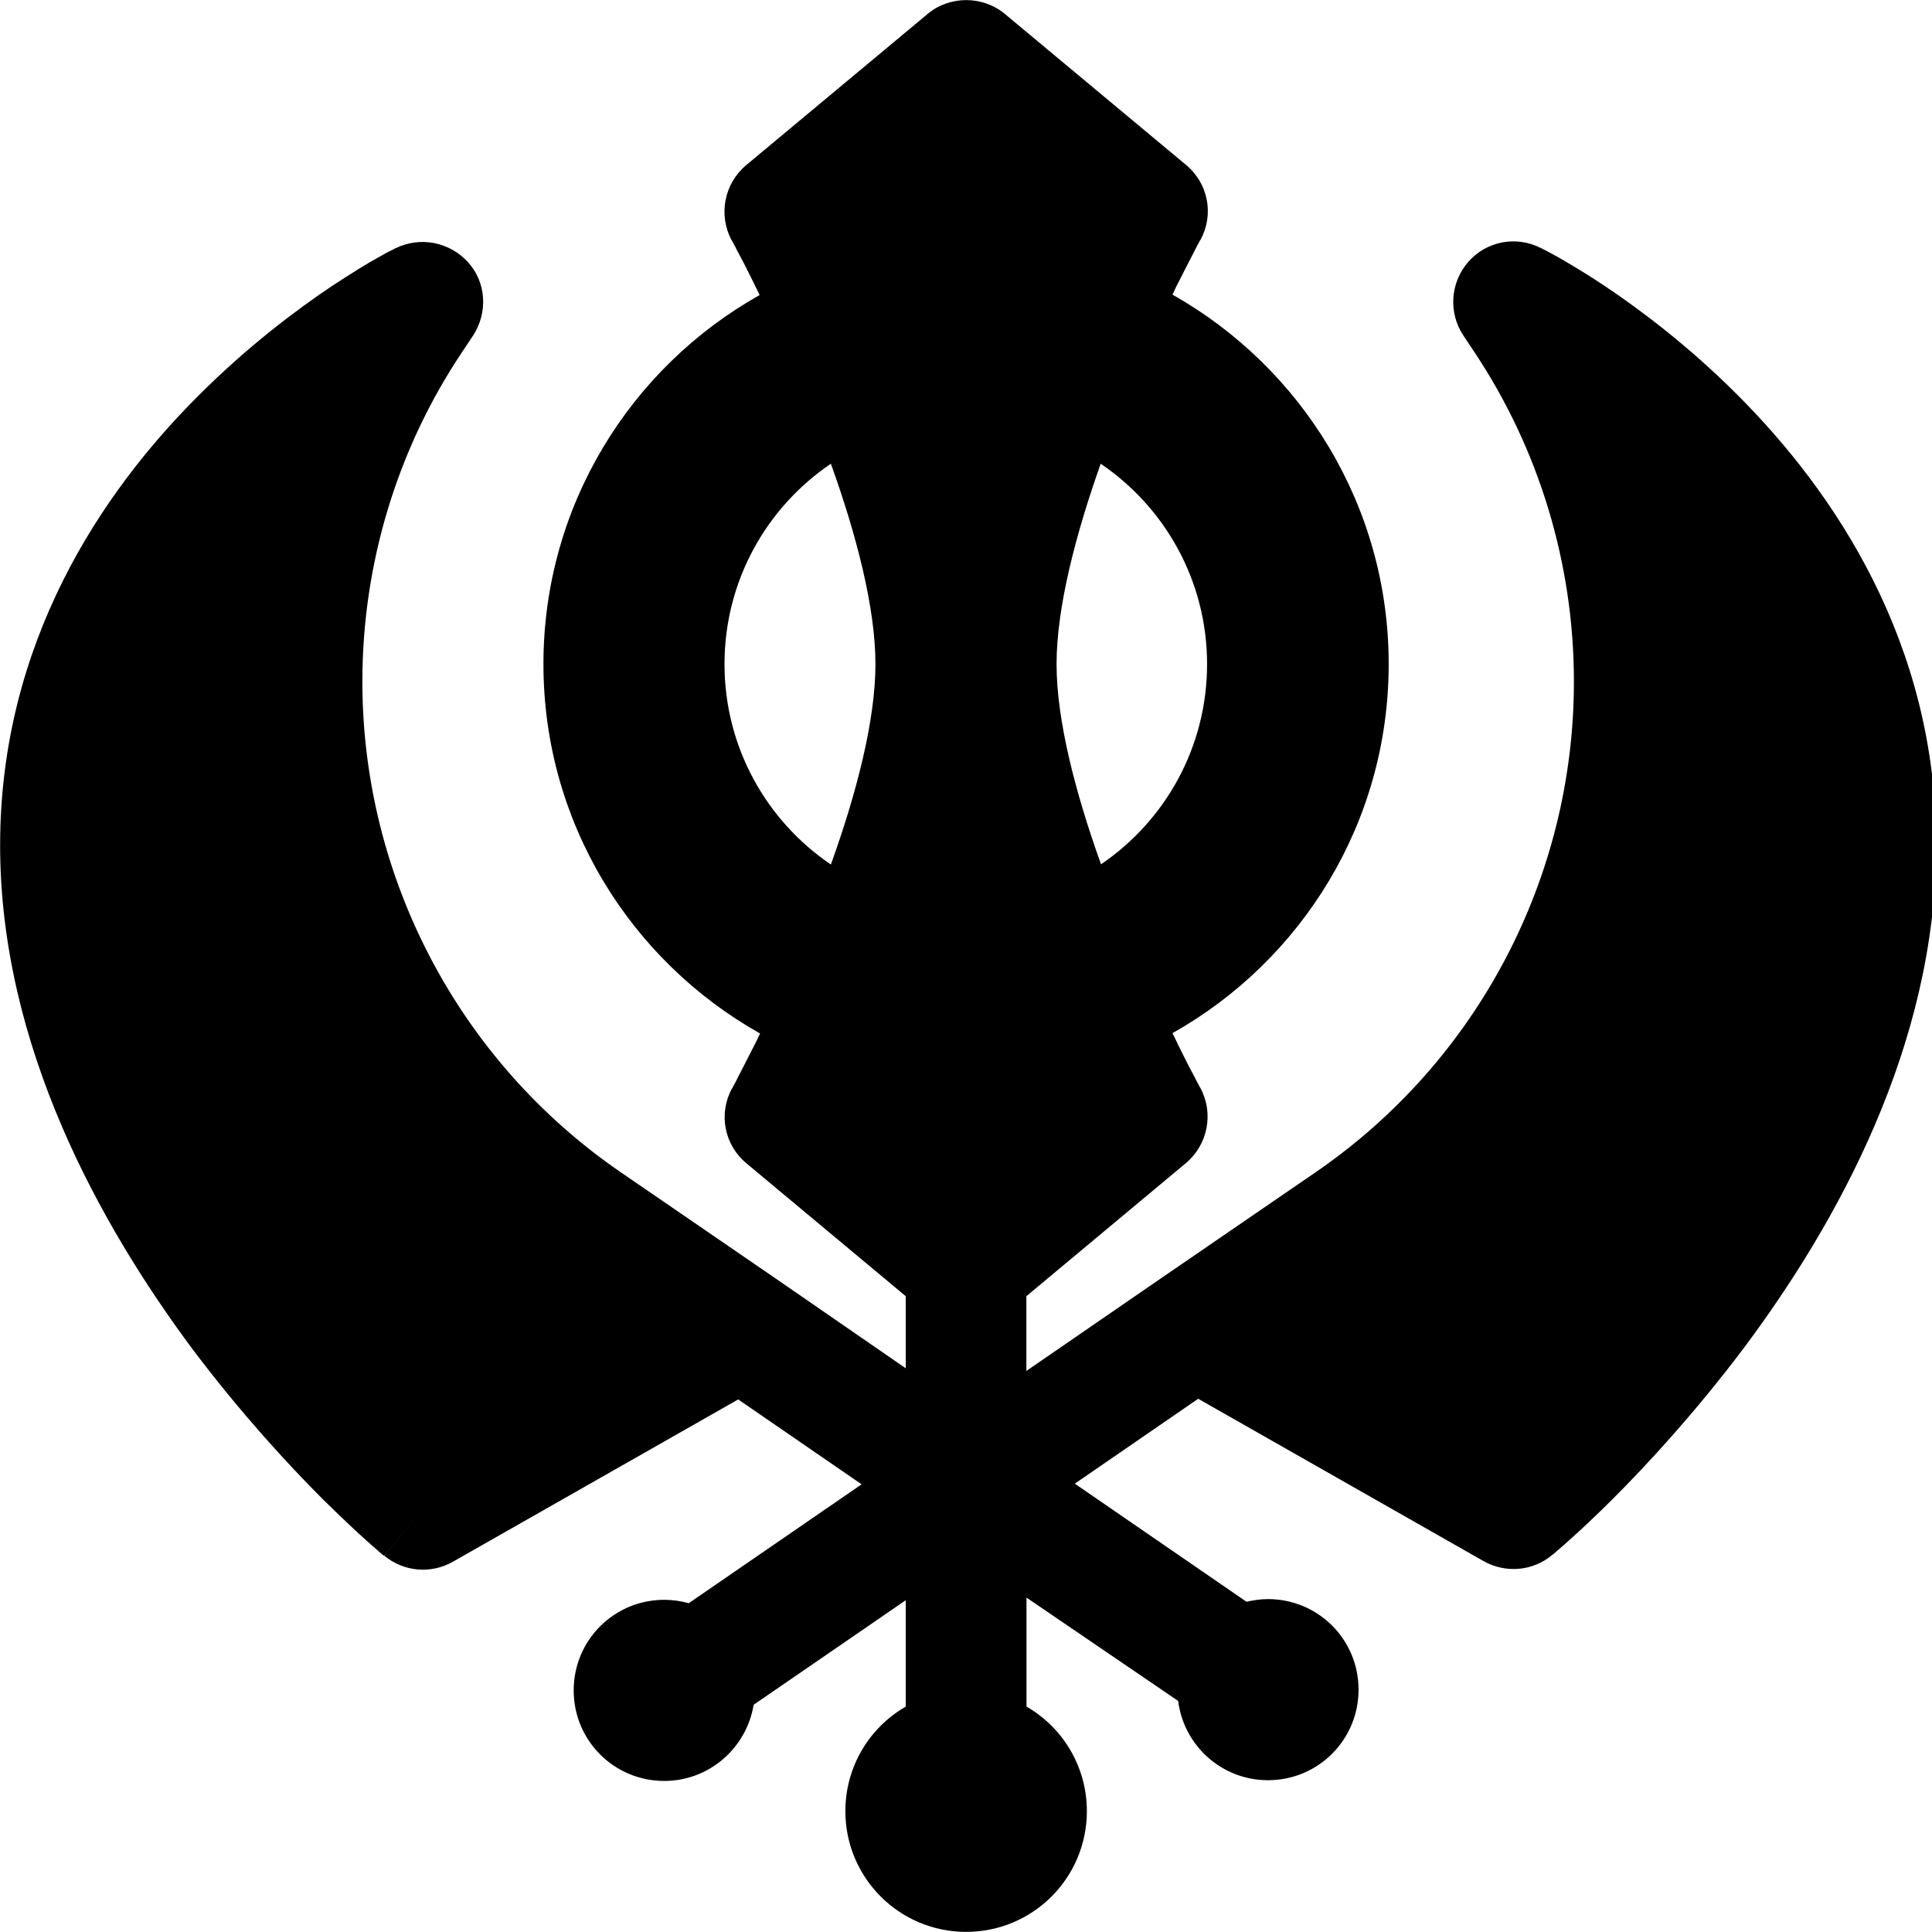 <svg version="1.1" xmlns="http://www.w3.org/2000/svg" width="32" height="32" viewBox="0 0 32 32">
<path fill="currentColor" d="M15.363 0.231c0.369-0.306 0.913-0.306 1.281 0l3 2.5c0.369 0.306 0.469 0.825 0.238 1.244v0 0 0 0l-0.006 0.006-0.019 0.037c-0.019 0.031-0.044 0.081-0.075 0.144-0.063 0.125-0.163 0.313-0.275 0.537-0.031 0.056-0.056 0.119-0.087 0.181 2.137 1.206 3.581 3.494 3.581 6.119s-1.444 4.912-3.581 6.113c0.031 0.063 0.063 0.125 0.087 0.181 0.113 0.231 0.206 0.413 0.275 0.538 0.031 0.063 0.056 0.113 0.075 0.144l0.019 0.038 0.006 0.006c0.225 0.419 0.125 0.938-0.238 1.244l-2.644 2.206v1.238l2.225-1.531 2.569-1.762c2.675-1.837 4.275-4.875 4.275-8.125 0-1.944-0.575-3.85-1.656-5.469l-0.175-0.263c-0.25-0.375-0.219-0.875 0.081-1.219s0.794-0.438 1.2-0.231l-0.45 0.894c0.45-0.894 0.45-0.894 0.45-0.894v0 0h0.006l0.019 0.013 0.063 0.031c0.050 0.025 0.125 0.069 0.219 0.119 0.181 0.106 0.438 0.256 0.738 0.456 0.6 0.4 1.406 1.006 2.212 1.813 1.606 1.606 3.294 4.1 3.294 7.456 0 3.319-1.65 6.281-3.2 8.35-0.788 1.044-1.569 1.894-2.156 2.481-0.294 0.294-0.544 0.525-0.719 0.681-0.087 0.081-0.156 0.137-0.206 0.181l-0.056 0.050-0.019 0.012-0.006 0.006s0 0-0.637-0.769l0.637 0.769c-0.319 0.269-0.775 0.306-1.137 0.1l-4.725-2.688-2.044 1.406 2.844 1.956c0.113-0.025 0.231-0.044 0.356-0.044 0.831 0 1.5 0.669 1.5 1.5s-0.669 1.5-1.5 1.5c-0.762 0-1.394-0.569-1.488-1.313l-2.512-1.712v1.806c0.6 0.344 1 0.994 1 1.731 0 1.106-0.894 2-2 2s-2-0.894-2-2c0-0.738 0.4-1.387 1-1.731v-1.762l-2.519 1.731c-0.119 0.719-0.738 1.262-1.481 1.262-0.831 0-1.5-0.669-1.5-1.5s0.669-1.5 1.5-1.5c0.137 0 0.275 0.019 0.406 0.056l2.863-1.969-2.044-1.406-4.725 2.688c-0.362 0.206-0.813 0.169-1.138-0.1l0.638-0.769c-0.638 0.769-0.638 0.769-0.644 0.769v0 0l-0.006-0.006-0.019-0.012-0.056-0.050c-0.050-0.044-0.119-0.106-0.206-0.181-0.175-0.156-0.419-0.387-0.719-0.681-0.588-0.587-1.369-1.438-2.156-2.481-1.544-2.075-3.194-5.037-3.194-8.356 0-3.356 1.681-5.85 3.294-7.456 0.806-0.806 1.613-1.413 2.212-1.813 0.306-0.2 0.556-0.356 0.737-0.456 0.094-0.050 0.162-0.094 0.219-0.119l0.063-0.031 0.019-0.013h0.006s0 0 0.45 0.894l-0.45-0.894c0.406-0.2 0.894-0.106 1.2 0.231s0.331 0.838 0.081 1.219l-0.175 0.263c-1.081 1.612-1.656 3.519-1.656 5.463 0 3.244 1.6 6.288 4.275 8.125l2.569 1.762 2.156 1.488v-1.194l-2.638-2.2c-0.369-0.306-0.469-0.825-0.238-1.244v0 0 0l0.006-0.006 0.019-0.038c0.019-0.031 0.044-0.081 0.075-0.144 0.063-0.125 0.162-0.313 0.275-0.538 0.031-0.056 0.056-0.119 0.088-0.181-2.144-1.206-3.588-3.494-3.588-6.119s1.444-4.912 3.581-6.112c-0.031-0.063-0.063-0.125-0.088-0.181-0.113-0.231-0.206-0.412-0.275-0.537-0.031-0.063-0.056-0.112-0.075-0.144l-0.019-0.038-0.006-0.006c-0.225-0.419-0.125-0.938 0.238-1.244l3-2.5zM13.762 7.681c-1.063 0.719-1.762 1.938-1.762 3.319s0.7 2.6 1.762 3.319c0.425-1.181 0.738-2.388 0.738-3.319s-0.313-2.137-0.738-3.319zM18.231 14.319c1.063-0.719 1.762-1.938 1.762-3.319s-0.7-2.6-1.762-3.319c-0.419 1.181-0.731 2.388-0.731 3.319s0.313 2.137 0.738 3.319z"/>
</svg>
